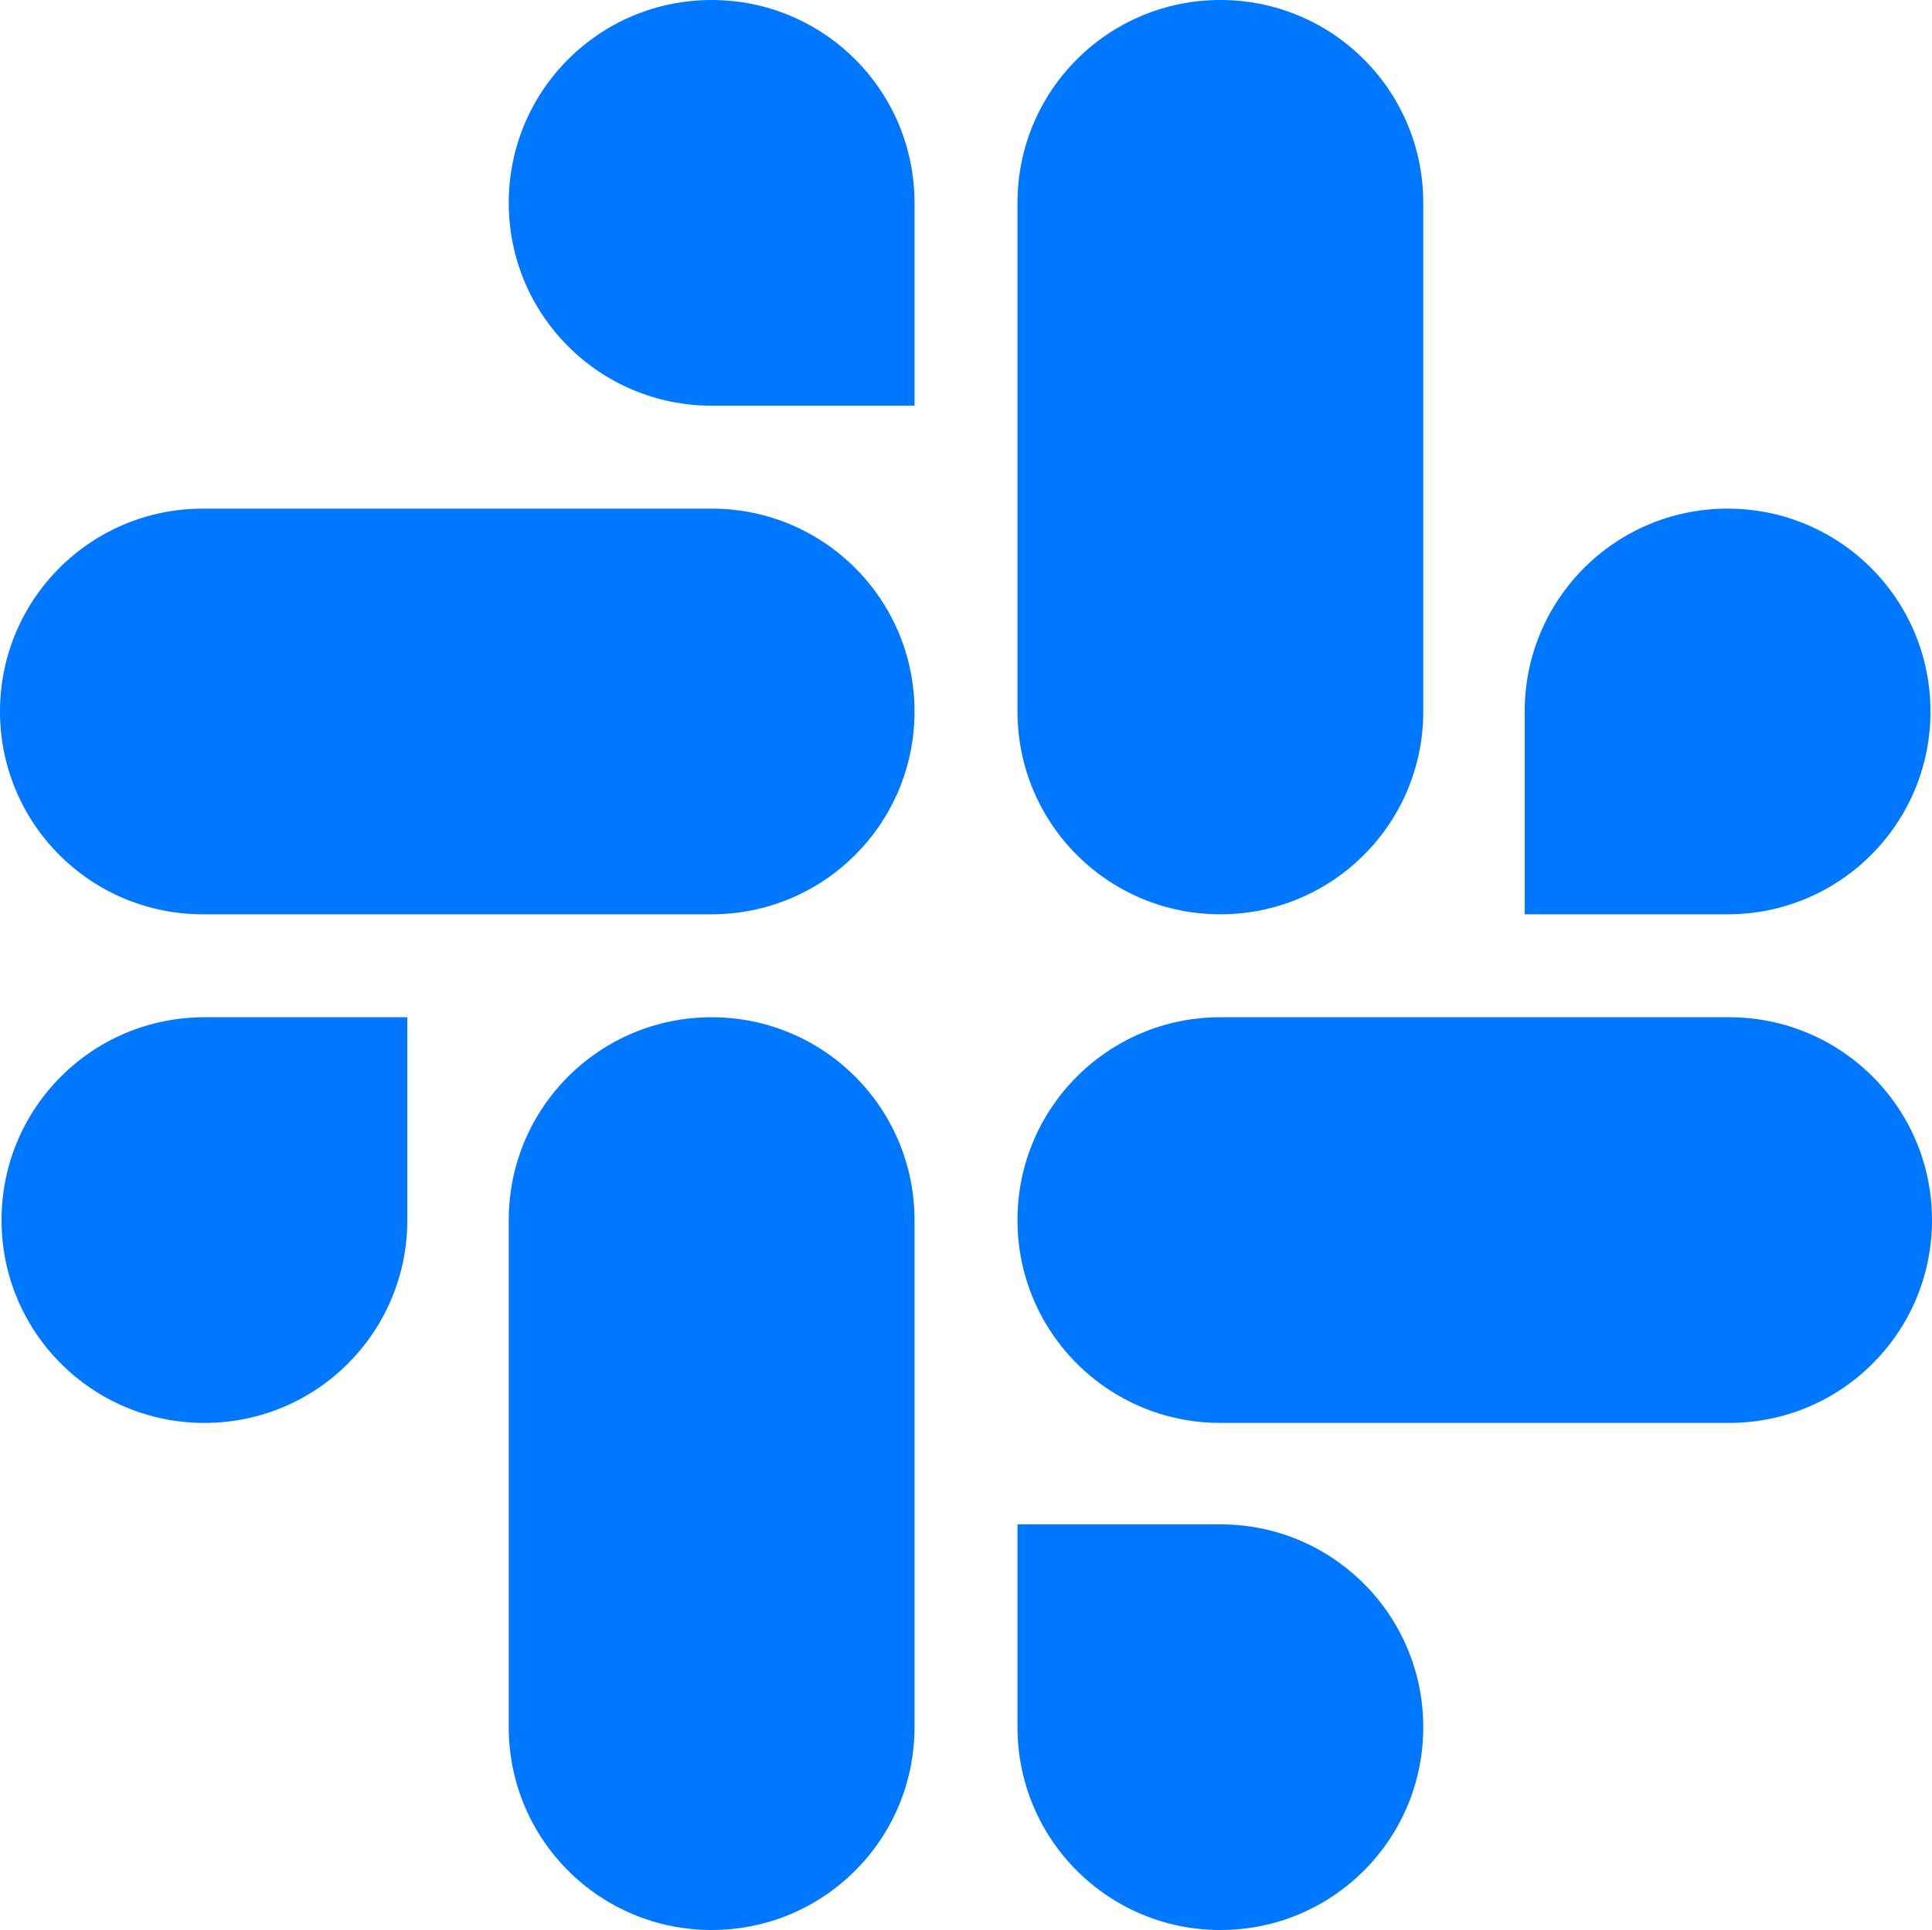<?xml version="1.0" encoding="UTF-8"?>
<svg id="Laag_1" data-name="Laag 1" xmlns="http://www.w3.org/2000/svg" viewBox="0 0 125.7 125.6">
  <defs>
    <style>
      .cls-1 {
        fill: #07f;
      }
    </style>
  </defs>
  <path class="cls-1" d="M26.5,79.4c0,7.3-5.9,13.2-13.2,13.2S.1,86.7,.1,79.4s5.9-13.2,13.2-13.2h13.2v13.2Zm6.6,0c0-7.3,5.9-13.2,13.2-13.2s13.2,5.9,13.2,13.2v33c0,7.3-5.9,13.2-13.2,13.2s-13.2-5.9-13.2-13.2v-33Z"/>
  <path class="cls-1" d="M46.3,26.4c-7.3,0-13.2-5.9-13.2-13.2S39,0,46.3,0s13.2,5.9,13.2,13.2v13.2h-13.2Zm0,6.7c7.3,0,13.2,5.9,13.2,13.2s-5.9,13.2-13.2,13.2H13.2c-7.3,0-13.2-5.9-13.2-13.2s5.9-13.2,13.2-13.2H46.3Z"/>
  <path class="cls-1" d="M99.2,46.3c0-7.3,5.9-13.2,13.2-13.2s13.2,5.9,13.2,13.2-5.9,13.2-13.2,13.2h-13.2v-13.2Zm-6.6,0c0,7.3-5.9,13.2-13.2,13.2s-13.2-5.9-13.2-13.2V13.2c0-7.3,5.9-13.2,13.2-13.2s13.2,5.9,13.2,13.2c0,0,0,33.1,0,33.1Z"/>
  <path class="cls-1" d="M79.4,99.2c7.3,0,13.2,5.9,13.2,13.2s-5.9,13.2-13.2,13.2-13.2-5.9-13.2-13.2v-13.2h13.2Zm0-6.6c-7.3,0-13.2-5.9-13.2-13.2s5.9-13.2,13.2-13.2h33.1c7.3,0,13.2,5.9,13.2,13.2s-5.9,13.2-13.2,13.2h-33.1Z"/>
</svg>